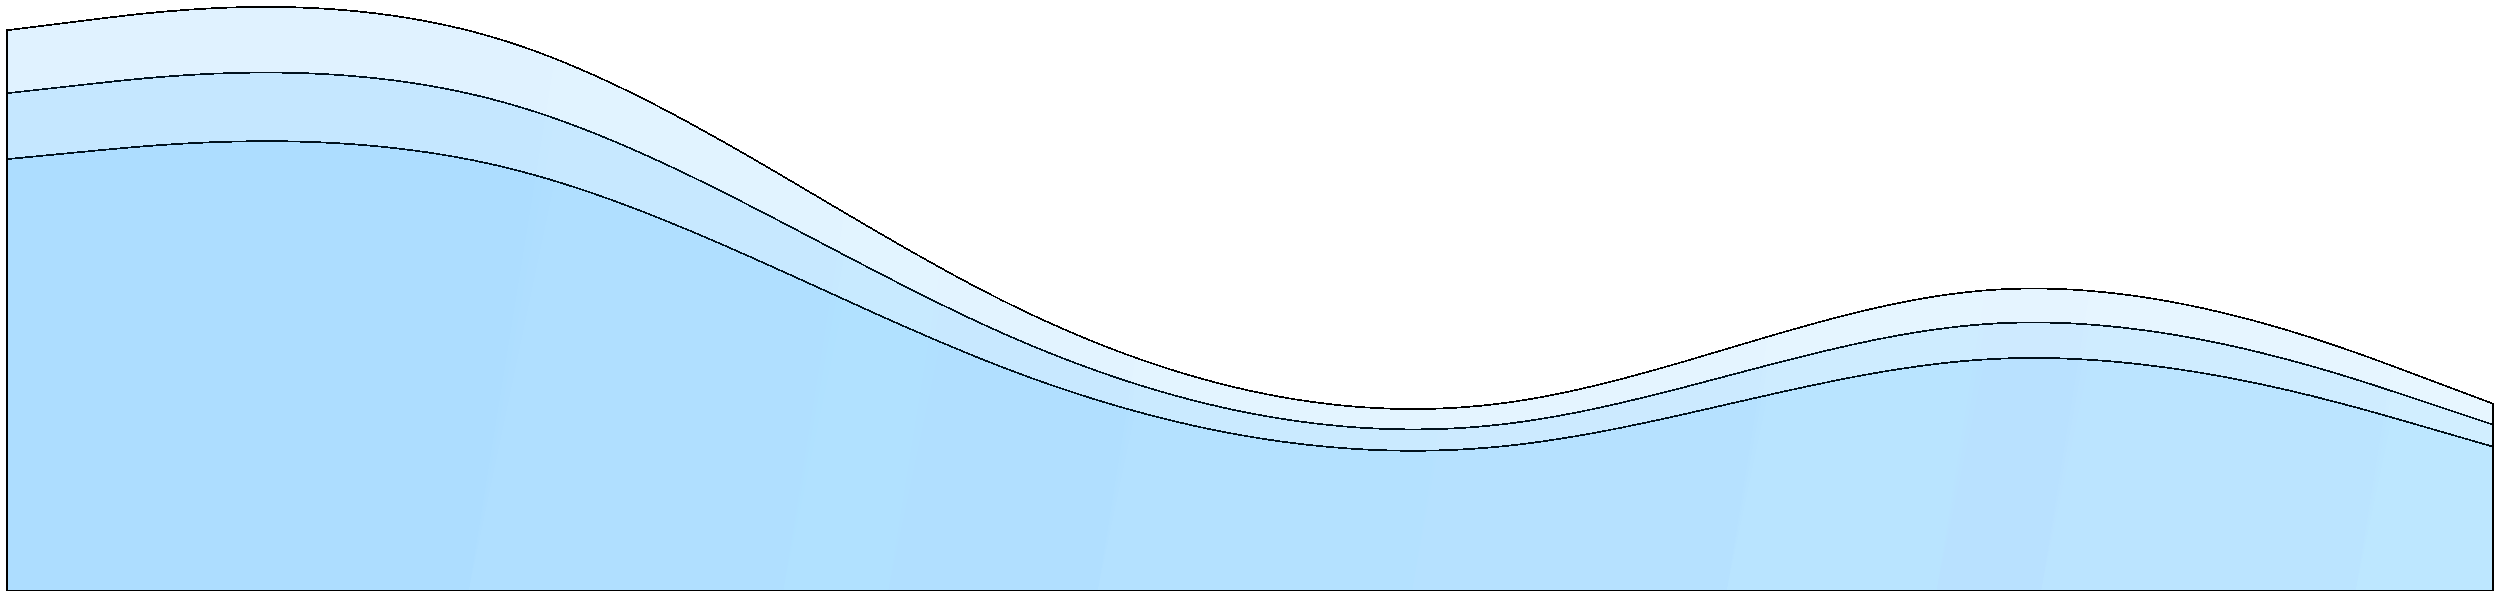 <svg width="1448" height="346" viewBox="0 0 1448 346" fill="none" xmlns="http://www.w3.org/2000/svg">
<g filter="url(#filter0_d_6_59)">
<path fill-rule="evenodd" clip-rule="evenodd" d="M4 50L52 44.667C100 39.333 196 28.667 292 55.333C388 82 484 146 580 188.667C676 231.333 772 252.667 868 242C964 231.333 1060 188.667 1156 183.333C1252 178 1348 210 1396 226L1444 242V338H1396C1348 338 1252 338 1156 338C1060 338 964 338 868 338C772 338 676 338 580 338C484 338 388 338 292 338C196 338 100 338 52 338H4V50Z" fill="url(#paint0_linear_6_59)" fill-opacity="0.12" shape-rendering="crispEdges"/>
<path fill-rule="evenodd" clip-rule="evenodd" d="M4 50L52 44.667C100 39.333 196 28.667 292 55.333C388 82 484 146 580 188.667C676 231.333 772 252.667 868 242C964 231.333 1060 188.667 1156 183.333C1252 178 1348 210 1396 226L1444 242V338H1396C1348 338 1252 338 1156 338C1060 338 964 338 868 338C772 338 676 338 580 338C484 338 388 338 292 338C196 338 100 338 52 338H4V50Z" stroke="black" shape-rendering="crispEdges"/>
</g>
<g filter="url(#filter1_d_6_59)">
<path fill-rule="evenodd" clip-rule="evenodd" d="M4 88.173L52 83.546C100 78.92 196 69.667 292 92.799C388 115.931 484 171.448 580 208.46C676 245.471 772 263.977 868 254.724C964 245.471 1060 208.46 1156 203.833C1252 199.207 1348 226.966 1396 240.845L1444 254.724V338H1396C1348 338 1252 338 1156 338C1060 338 964 338 868 338C772 338 676 338 580 338C484 338 388 338 292 338C196 338 100 338 52 338H4V88.173Z" fill="url(#paint1_linear_6_59)" fill-opacity="0.12" shape-rendering="crispEdges"/>
<path fill-rule="evenodd" clip-rule="evenodd" d="M4 88.173L52 83.546C100 78.92 196 69.667 292 92.799C388 115.931 484 171.448 580 208.46C676 245.471 772 263.977 868 254.724C964 245.471 1060 208.46 1156 203.833C1252 199.207 1348 226.966 1396 240.845L1444 254.724V338H1396C1348 338 1252 338 1156 338C1060 338 964 338 868 338C772 338 676 338 580 338C484 338 388 338 292 338C196 338 100 338 52 338H4V88.173Z" stroke="black" shape-rendering="crispEdges"/>
</g>
<g filter="url(#filter2_d_6_59)">
<path fill-rule="evenodd" clip-rule="evenodd" d="M4 13.52L52 7.511C100 1.502 196 -10.516 292 19.529C388 49.573 484 121.68 580 169.751C676 217.822 772 241.858 868 229.84C964 217.822 1060 169.751 1156 163.742C1252 157.733 1348 193.787 1396 211.813L1444 229.84V338H1396C1348 338 1252 338 1156 338C1060 338 964 338 868 338C772 338 676 338 580 338C484 338 388 338 292 338C196 338 100 338 52 338H4V13.52Z" fill="url(#paint2_linear_6_59)" fill-opacity="0.12" shape-rendering="crispEdges"/>
<path fill-rule="evenodd" clip-rule="evenodd" d="M4 13.52L52 7.511C100 1.502 196 -10.516 292 19.529C388 49.573 484 121.68 580 169.751C676 217.822 772 241.858 868 229.84C964 217.822 1060 169.751 1156 163.742C1252 157.733 1348 193.787 1396 211.813L1444 229.84V338H1396C1348 338 1252 338 1156 338C1060 338 964 338 868 338C772 338 676 338 580 338C484 338 388 338 292 338C196 338 100 338 52 338H4V13.52Z" stroke="black" shape-rendering="crispEdges"/>
</g>
<defs>
<filter id="filter0_d_6_59" x="0" y="38" width="1448" height="308" filterUnits="userSpaceOnUse" color-interpolation-filters="sRGB">
<feFlood flood-opacity="0" result="BackgroundImageFix"/>
<feColorMatrix in="SourceAlpha" type="matrix" values="0 0 0 0 0 0 0 0 0 0 0 0 0 0 0 0 0 0 127 0" result="hardAlpha"/>
<feOffset dy="4"/>
<feGaussianBlur stdDeviation="2"/>
<feComposite in2="hardAlpha" operator="out"/>
<feColorMatrix type="matrix" values="0 0 0 0 0 0 0 0 0 0 0 0 0 0 0 0 0 0 0.5 0"/>
<feBlend mode="normal" in2="BackgroundImageFix" result="effect1_dropShadow_6_59"/>
<feBlend mode="normal" in="SourceGraphic" in2="effect1_dropShadow_6_59" result="shape"/>
</filter>
<filter id="filter1_d_6_59" x="0" y="77.763" width="1448" height="268.237" filterUnits="userSpaceOnUse" color-interpolation-filters="sRGB">
<feFlood flood-opacity="0" result="BackgroundImageFix"/>
<feColorMatrix in="SourceAlpha" type="matrix" values="0 0 0 0 0 0 0 0 0 0 0 0 0 0 0 0 0 0 127 0" result="hardAlpha"/>
<feOffset dy="4"/>
<feGaussianBlur stdDeviation="2"/>
<feComposite in2="hardAlpha" operator="out"/>
<feColorMatrix type="matrix" values="0 0 0 0 0 0 0 0 0 0 0 0 0 0 0 0 0 0 0.5 0"/>
<feBlend mode="normal" in2="BackgroundImageFix" result="effect1_dropShadow_6_59"/>
<feBlend mode="normal" in="SourceGraphic" in2="effect1_dropShadow_6_59" result="shape"/>
</filter>
<filter id="filter2_d_6_59" x="0" y="0" width="1448" height="346" filterUnits="userSpaceOnUse" color-interpolation-filters="sRGB">
<feFlood flood-opacity="0" result="BackgroundImageFix"/>
<feColorMatrix in="SourceAlpha" type="matrix" values="0 0 0 0 0 0 0 0 0 0 0 0 0 0 0 0 0 0 127 0" result="hardAlpha"/>
<feOffset dy="4"/>
<feGaussianBlur stdDeviation="2"/>
<feComposite in2="hardAlpha" operator="out"/>
<feColorMatrix type="matrix" values="0 0 0 0 0 0 0 0 0 0 0 0 0 0 0 0 0 0 0.5 0"/>
<feBlend mode="normal" in2="BackgroundImageFix" result="effect1_dropShadow_6_59"/>
<feBlend mode="normal" in="SourceGraphic" in2="effect1_dropShadow_6_59" result="shape"/>
</filter>
<linearGradient id="paint0_linear_6_59" x1="290.5" y1="134.746" x2="1369.61" y2="331.13" gradientUnits="userSpaceOnUse">
<stop stop-color="#0099FF"/>
<stop offset="1" stop-color="#0099FF" stop-opacity="0.8"/>
</linearGradient>
<linearGradient id="paint1_linear_6_59" x1="290.5" y1="161.686" x2="1358.35" y2="385.715" gradientUnits="userSpaceOnUse">
<stop stop-color="#0099FF"/>
<stop offset="1" stop-color="#0099FF" stop-opacity="0.8"/>
</linearGradient>
<linearGradient id="paint2_linear_6_59" x1="290.5" y1="109" x2="1377" y2="284.5" gradientUnits="userSpaceOnUse">
<stop stop-color="#0099FF"/>
<stop offset="1" stop-color="#0099FF" stop-opacity="0.8"/>
</linearGradient>
</defs>
</svg>
